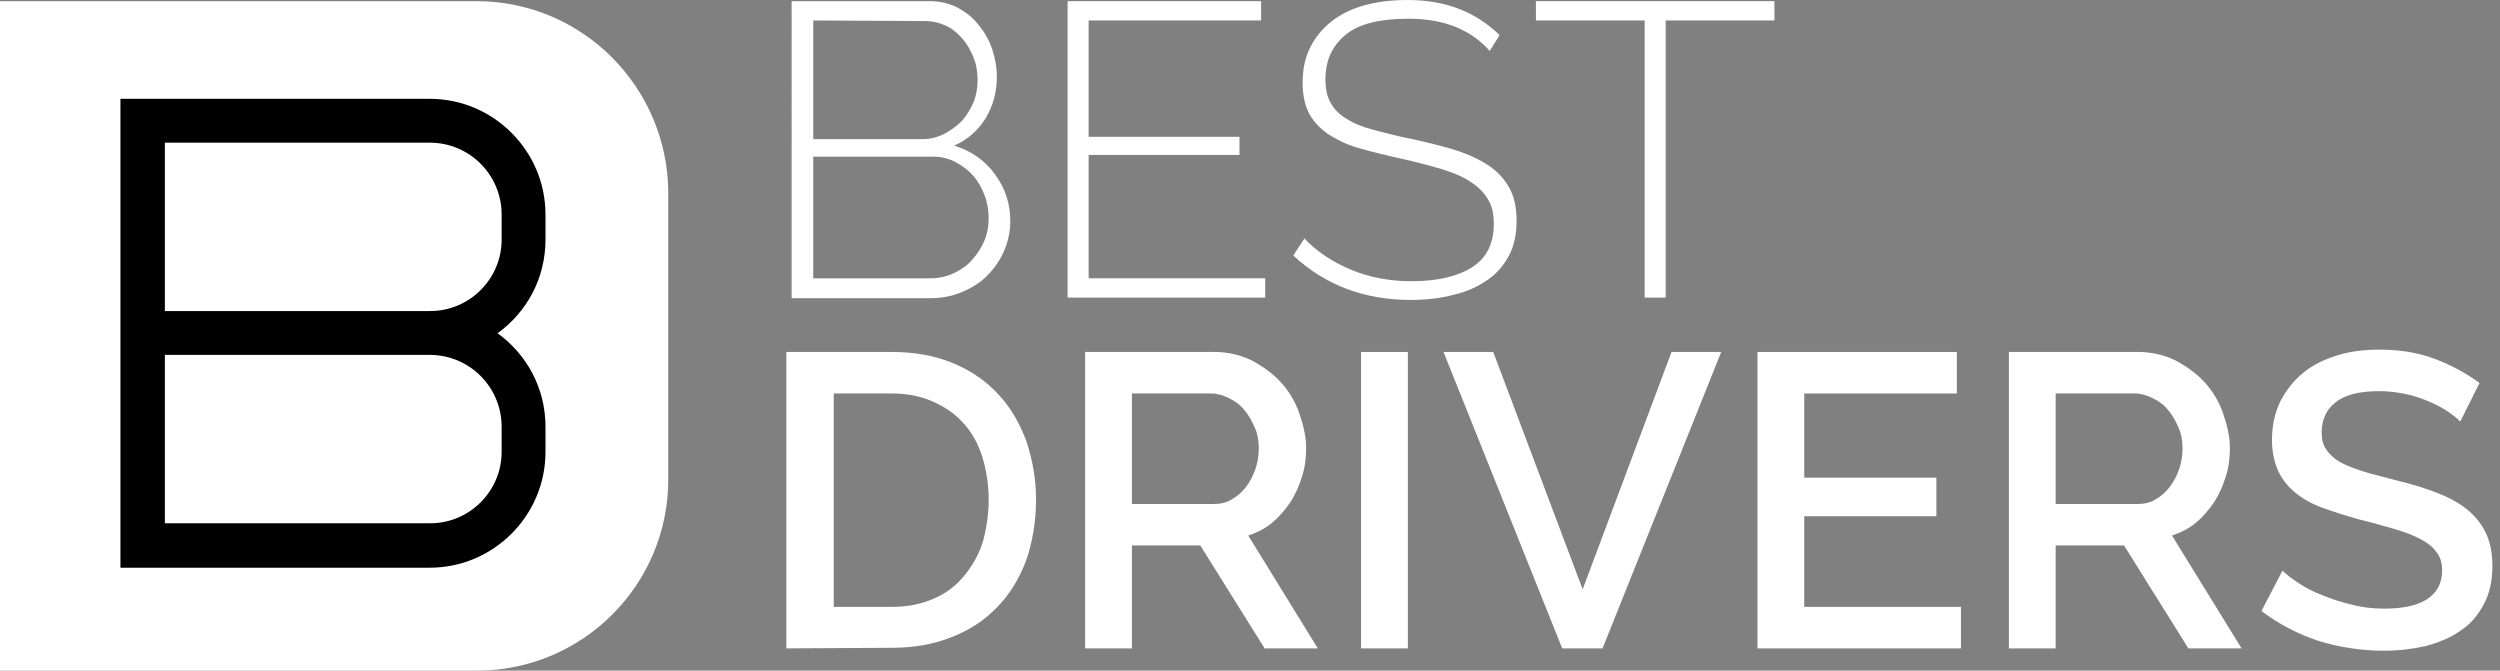 <?xml version="1.0" encoding="utf-8"?>
<!-- Generator: Adobe Illustrator 23.0.6, SVG Export Plug-In . SVG Version: 6.00 Build 0)  -->
<svg version="1.1" id="Capa_1" xmlns="http://www.w3.org/2000/svg" xmlns:xlink="http://www.w3.org/1999/xlink" x="0px" y="0px"
	 viewBox="0 0 427.6 114.7" style="enable-background:new 0 0 427.6 114.7;" xml:space="preserve">
<rect x="0" y="0" width="427.6" height="114.7" fill="#808080" stroke="none"/>
<style type="text/css">
	.st0{fill:#FFFFFF;}
</style>
<g>
	<rect x="13.9" y="10.5" width="84.8" height="91.8"/>
	<g>
		<path class="st0" d="M172.8,37.8c0,1.9-0.4,3.6-1.1,5.2c-0.7,1.6-1.7,3-2.9,4.2s-2.7,2.1-4.4,2.8c-1.7,0.7-3.4,1-5.3,1h-23.7V0.2
			H159c1.8,0,3.4,0.4,4.8,1.1c1.4,0.8,2.6,1.7,3.6,3c1,1.2,1.8,2.6,2.3,4.1s0.8,3.1,0.8,4.7c0,2.6-0.6,4.9-1.9,7.1
			c-1.3,2.1-3.1,3.7-5.4,4.7c2.9,0.9,5.2,2.5,6.9,4.8C171.9,32.1,172.8,34.8,172.8,37.8z M139.1,3.5v20.3h18.6
			c1.4,0,2.6-0.3,3.8-0.9c1.1-0.6,2.1-1.3,3-2.2c0.8-0.9,1.5-2,2-3.2s0.7-2.5,0.7-3.8c0-1.4-0.2-2.7-0.7-3.9s-1.1-2.3-1.9-3.2
			s-1.7-1.7-2.8-2.2s-2.3-0.8-3.6-0.8L139.1,3.5L139.1,3.5z M169.1,37.3c0-1.3-0.2-2.6-0.7-3.9s-1.1-2.4-2-3.4s-1.9-1.7-3-2.3
			c-1.2-0.6-2.4-0.9-3.7-0.9h-20.6v20.8h20.1c1.4,0,2.7-0.3,4-0.9c1.2-0.6,2.3-1.3,3.1-2.3c0.9-1,1.6-2.1,2.1-3.3
			C168.9,39.9,169.1,38.6,169.1,37.3z"/>
		<path class="st0" d="M216.4,47.6v3.3h-33.8V0.2h33.1v3.3h-29.5v19.9H212v3.1h-25.8v21.1H216.4z"/>
		<path class="st0" d="M254.8,8.7c-3.3-3.7-7.9-5.5-13.9-5.5c-4.9,0-8.6,0.9-10.8,2.8c-2.3,1.9-3.4,4.4-3.4,7.6c0,1.6,0.3,3,0.9,4
			c0.6,1.1,1.5,2,2.7,2.7c1.2,0.8,2.7,1.4,4.6,1.9c1.9,0.5,4.1,1.1,6.7,1.6c2.7,0.6,5.2,1.2,7.4,1.9c2.2,0.7,4.1,1.6,5.6,2.6
			s2.7,2.3,3.6,3.9c0.8,1.5,1.2,3.4,1.2,5.6s-0.4,4.2-1.3,5.9c-0.9,1.7-2.1,3.1-3.7,4.2s-3.5,2-5.7,2.5c-2.2,0.6-4.7,0.9-7.4,0.9
			c-7.9,0-14.6-2.5-20.1-7.6l1.9-2.9c2.1,2.2,4.8,4,7.9,5.3s6.6,2,10.4,2c4.4,0,7.9-0.8,10.4-2.4s3.7-4.1,3.7-7.4
			c0-1.7-0.3-3.1-1-4.2c-0.7-1.2-1.7-2.2-3-3c-1.3-0.9-3-1.6-5-2.2s-4.3-1.2-7-1.8c-2.7-0.6-5.1-1.2-7.2-1.8
			c-2.1-0.6-3.8-1.5-5.2-2.4c-1.4-1-2.5-2.2-3.2-3.5c-0.7-1.4-1.1-3.1-1.1-5.2c0-2.3,0.4-4.3,1.3-6.1s2.1-3.2,3.7-4.5
			c1.6-1.2,3.4-2.1,5.6-2.7c2.2-0.6,4.6-0.9,7.3-0.9c3.3,0,6.2,0.5,8.8,1.5c2.6,1,4.9,2.5,7,4.5L254.8,8.7z"/>
		<path class="st0" d="M303.5,3.5h-18.6v47.4h-3.6V3.5h-18.6V0.2h40.8L303.5,3.5L303.5,3.5z"/>
		<path class="st0" d="M134.5,110.9V60.2h18c4.1,0,7.7,0.7,10.7,2c3.1,1.3,5.6,3.1,7.7,5.4c2.1,2.3,3.6,5,4.7,8
			c1,3.1,1.6,6.3,1.6,9.8c0,3.9-0.6,7.3-1.7,10.5c-1.2,3.1-2.8,5.8-5,8c-2.1,2.2-4.7,3.9-7.8,5.1c-3,1.2-6.4,1.8-10.2,1.8
			L134.5,110.9L134.5,110.9z M169.1,85.5c0-2.7-0.4-5.1-1.1-7.4c-0.7-2.2-1.8-4.2-3.2-5.7c-1.4-1.6-3.2-2.8-5.2-3.7
			c-2-0.9-4.4-1.4-7-1.4h-10v36.5h10c2.7,0,5-0.5,7.1-1.4s3.8-2.2,5.2-3.9s2.5-3.6,3.2-5.8C168.7,90.5,169.1,88.1,169.1,85.5z"/>
		<path class="st0" d="M185.6,110.9V60.2h22.1c2.3,0,4.4,0.5,6.3,1.4c1.9,1,3.6,2.2,5,3.7c1.4,1.5,2.5,3.3,3.2,5.3s1.2,4,1.2,6
			c0,1.7-0.2,3.4-0.7,4.9c-0.5,1.6-1.1,3-2,4.4c-0.9,1.3-1.9,2.5-3.1,3.5c-1.2,1-2.6,1.7-4.1,2.2l11.9,19.3h-9.1l-11-17.6h-11.7
			v17.6H185.6z M193.6,86.2h14c1.1,0,2.2-0.2,3.1-0.8c0.9-0.5,1.7-1.2,2.4-2.1s1.2-1.9,1.6-3c0.4-1.1,0.6-2.4,0.6-3.6
			c0-1.3-0.2-2.5-0.7-3.6s-1-2.1-1.8-3c-0.7-0.9-1.6-1.5-2.6-2s-2-0.8-3-0.8h-13.6V86.2z"/>
		<path class="st0" d="M232.8,110.9V60.2h8v50.7H232.8z"/>
		<path class="st0" d="M255.4,60.2l15.3,40.6l15.2-40.6h8.5l-20.3,50.7h-6.9l-20.3-50.7H255.4z"/>
		<path class="st0" d="M335.4,103.8v7.1h-34.8V60.2h34.1v7.1h-26.1v14.4h22.6v6.6h-22.6v15.5L335.4,103.8L335.4,103.8z"/>
		<path class="st0" d="M343.6,110.9V60.2h22.1c2.3,0,4.4,0.5,6.3,1.4c1.9,1,3.6,2.2,5,3.7s2.5,3.3,3.2,5.3s1.2,4,1.2,6
			c0,1.7-0.2,3.4-0.7,4.9c-0.5,1.6-1.1,3-2,4.4c-0.9,1.3-1.9,2.5-3.1,3.5s-2.6,1.7-4.1,2.2l11.9,19.3h-9.1l-11-17.6h-11.7v17.6
			H343.6z M351.6,86.2h14c1.1,0,2.2-0.2,3.1-0.8c0.9-0.5,1.7-1.2,2.4-2.1c0.7-0.9,1.2-1.9,1.6-3s0.6-2.4,0.6-3.6
			c0-1.3-0.2-2.5-0.7-3.6s-1-2.1-1.8-3c-0.7-0.9-1.6-1.5-2.6-2s-2-0.8-3-0.8h-13.6V86.2z"/>
		<path class="st0" d="M420.8,72.1c-0.5-0.5-1.2-1.1-2.1-1.7s-2-1.2-3.2-1.7s-2.5-1-4-1.3s-2.9-0.5-4.5-0.5c-3.4,0-5.9,0.6-7.5,1.9
			c-1.6,1.2-2.4,3-2.4,5.1c0,1.2,0.2,2.2,0.8,3c0.5,0.8,1.3,1.5,2.3,2.1s2.4,1.1,3.9,1.6s3.4,0.9,5.5,1.5c2.6,0.6,4.9,1.3,7,2.1
			c2.1,0.8,3.8,1.7,5.2,2.8c1.4,1.1,2.5,2.4,3.3,4s1.2,3.5,1.2,5.8c0,2.6-0.5,4.8-1.5,6.6c-1,1.9-2.3,3.4-4,4.5
			c-1.7,1.2-3.7,2-5.9,2.6c-2.2,0.5-4.6,0.8-7.2,0.8c-3.9,0-7.6-0.6-11.2-1.7c-3.6-1.2-6.8-2.9-9.7-5.1l3.6-6.9
			c0.6,0.6,1.5,1.3,2.7,2.1s2.5,1.5,4.1,2.1c1.5,0.6,3.2,1.2,5,1.6c1.8,0.5,3.7,0.7,5.6,0.7c3.1,0,5.6-0.5,7.3-1.6
			c1.7-1.1,2.6-2.7,2.6-4.9c0-1.3-0.3-2.4-1-3.2c-0.6-0.9-1.6-1.6-2.7-2.2c-1.2-0.6-2.6-1.2-4.4-1.7s-3.7-1.1-5.9-1.6
			c-2.5-0.7-4.7-1.4-6.6-2.1c-1.9-0.7-3.4-1.6-4.7-2.7c-1.2-1-2.2-2.3-2.8-3.7c-0.6-1.4-1-3.1-1-5.1c0-2.5,0.5-4.7,1.4-6.6
			c1-1.9,2.2-3.5,3.9-4.9s3.6-2.3,5.8-3c2.2-0.7,4.7-1,7.3-1c3.4,0,6.6,0.5,9.5,1.6s5.4,2.5,7.6,4.1L420.8,72.1z"/>
	</g>
	<g>
		<path class="st0" d="M73.5,60.7H28.2v28.8h45.4c6.7,0,12.2-5.5,12.2-12.2V73C85.8,66.2,80.3,60.7,73.5,60.7z"/>
		<path class="st0" d="M73.5,24.4H28.2v28.8h45.4c6.7,0,12.2-5.5,12.2-12.2v-4.3C85.8,29.9,80.3,24.4,73.5,24.4z"/>
		<path class="st0" d="M81.5,0.2H-0.3v114.5h81.9c18,0,32.7-14.6,32.7-32.7V32.9C114.2,14.9,99.6,0.2,81.5,0.2z M93.3,41
			c0,6.6-3.2,12.4-8.2,16c5,3.6,8.2,9.4,8.2,16v4.3c0,10.9-8.9,19.8-19.8,19.8H20.6V60.8v-7.5V16.9h52.9c10.9,0,19.8,8.9,19.8,19.8
			V41z"/>
	</g>
</g>
</svg>
